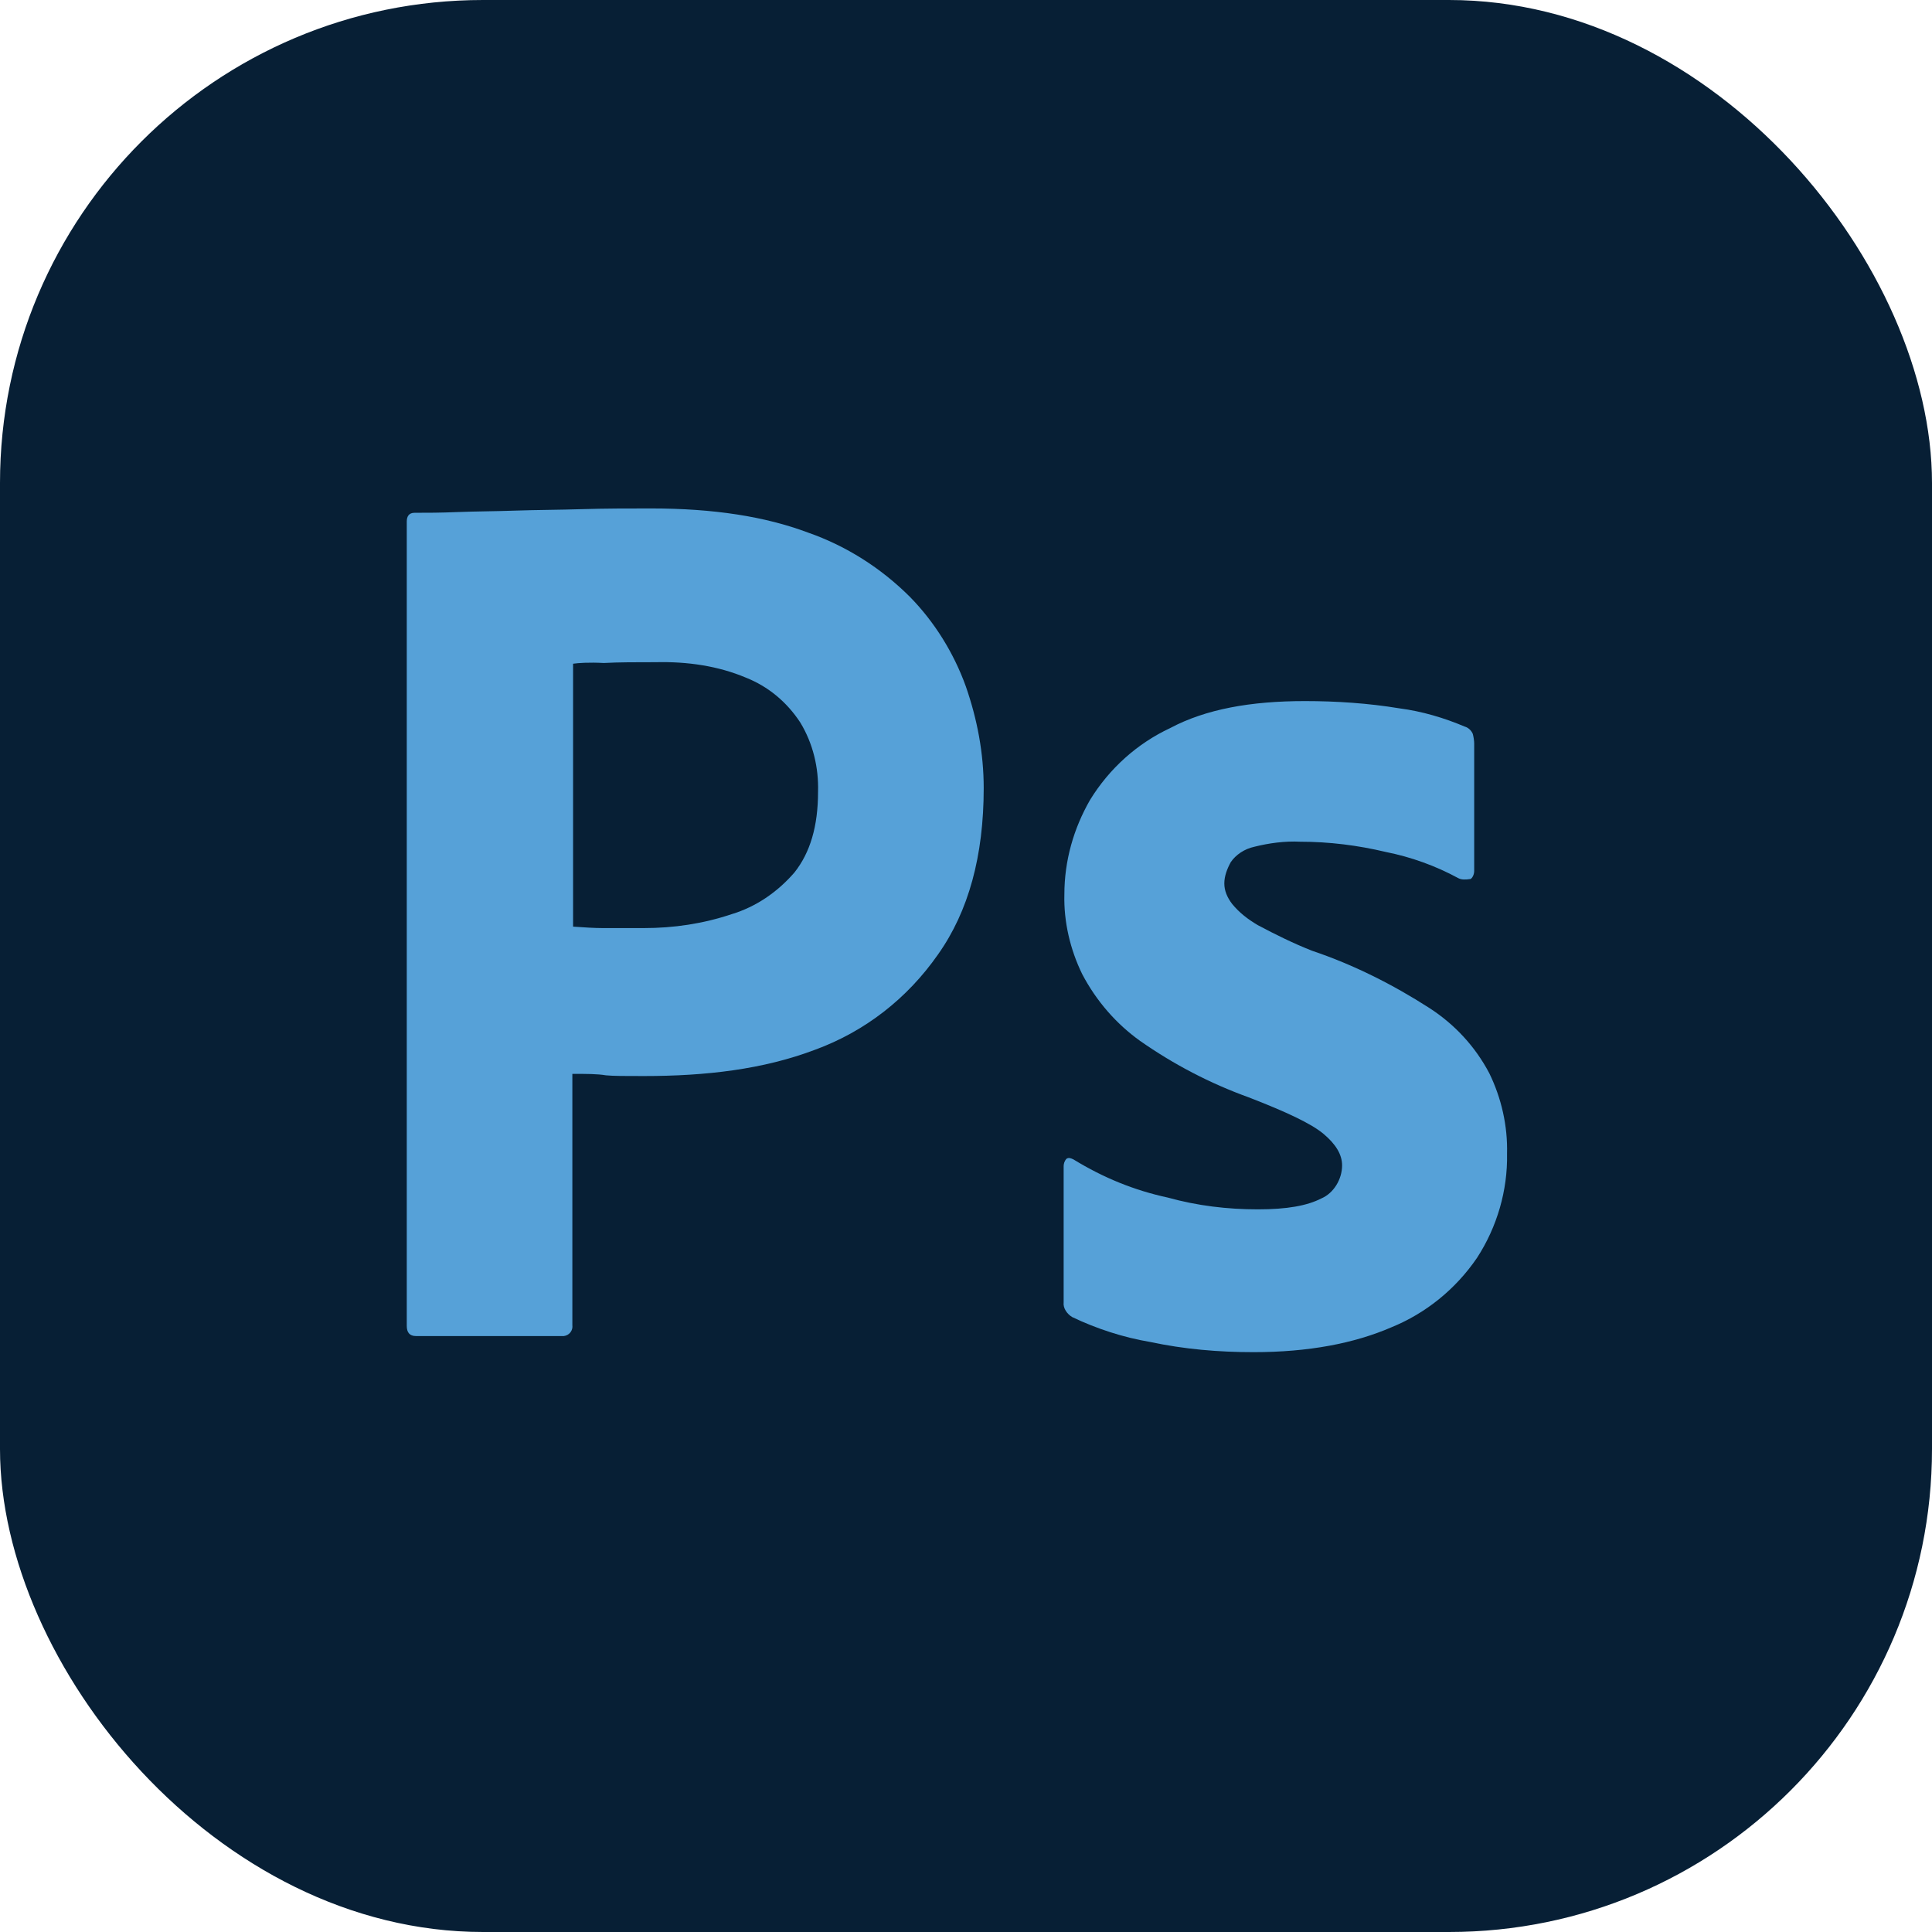 <svg width="24" height="24" viewBox="0 0 24 24" fill="none" xmlns="http://www.w3.org/2000/svg">
<rect width="24" height="24" rx="6" fill="#071F35"/>
<path d="M5.053 16.47V6.479C5.053 6.416 5.079 6.37 5.15 6.37C5.31 6.37 5.461 6.37 5.682 6.361C5.904 6.352 6.144 6.352 6.401 6.343C6.658 6.334 6.933 6.334 7.226 6.325C7.519 6.316 7.802 6.316 8.086 6.316C8.867 6.316 9.505 6.416 10.038 6.616C10.508 6.78 10.942 7.053 11.306 7.417C11.608 7.726 11.847 8.108 11.998 8.527C12.14 8.936 12.22 9.355 12.22 9.791C12.22 10.629 12.033 11.32 11.652 11.857C11.271 12.403 10.747 12.812 10.126 13.04C9.479 13.285 8.769 13.367 7.997 13.367C7.767 13.367 7.616 13.367 7.527 13.358C7.421 13.34 7.288 13.34 7.11 13.34V16.461C7.119 16.525 7.075 16.588 7.004 16.597C6.995 16.597 6.986 16.597 6.969 16.597H5.168C5.088 16.597 5.053 16.552 5.053 16.47ZM7.119 8.245V11.511C7.252 11.52 7.377 11.529 7.492 11.529H7.997C8.37 11.529 8.734 11.475 9.089 11.356C9.39 11.265 9.656 11.084 9.869 10.838C10.064 10.592 10.162 10.265 10.162 9.837C10.171 9.537 10.1 9.236 9.94 8.973C9.772 8.718 9.541 8.527 9.266 8.418C8.92 8.272 8.539 8.217 8.148 8.226C7.9 8.226 7.687 8.226 7.501 8.236C7.314 8.226 7.181 8.236 7.119 8.245Z" fill="#56A1D8"/>
<path d="M18.118 10.91C17.834 10.756 17.533 10.647 17.213 10.583C16.868 10.501 16.513 10.456 16.149 10.456C15.963 10.446 15.759 10.474 15.581 10.519C15.457 10.546 15.351 10.619 15.289 10.71C15.244 10.792 15.209 10.883 15.209 10.974C15.209 11.065 15.244 11.147 15.306 11.229C15.395 11.338 15.502 11.42 15.626 11.493C15.848 11.611 16.069 11.72 16.3 11.811C16.814 11.984 17.302 12.23 17.755 12.521C18.065 12.721 18.322 12.994 18.5 13.331C18.651 13.64 18.73 13.986 18.721 14.332C18.73 14.787 18.597 15.242 18.349 15.624C18.083 16.015 17.71 16.315 17.285 16.488C16.823 16.688 16.256 16.797 15.572 16.797C15.138 16.797 14.712 16.761 14.286 16.67C13.958 16.615 13.621 16.506 13.319 16.361C13.257 16.324 13.204 16.251 13.213 16.179V14.486C13.213 14.459 13.222 14.423 13.248 14.395C13.275 14.377 13.302 14.386 13.337 14.404C13.71 14.632 14.091 14.787 14.508 14.877C14.872 14.978 15.244 15.023 15.626 15.023C15.989 15.023 16.238 14.978 16.415 14.887C16.566 14.823 16.672 14.65 16.672 14.477C16.672 14.341 16.593 14.213 16.442 14.086C16.291 13.959 15.981 13.813 15.51 13.631C15.031 13.458 14.579 13.222 14.162 12.93C13.87 12.721 13.621 12.439 13.444 12.102C13.293 11.793 13.213 11.447 13.222 11.111C13.222 10.692 13.337 10.292 13.541 9.937C13.781 9.546 14.127 9.236 14.535 9.045C14.978 8.809 15.537 8.709 16.211 8.709C16.602 8.709 17.001 8.736 17.382 8.799C17.666 8.836 17.941 8.918 18.198 9.027C18.234 9.036 18.278 9.072 18.296 9.118C18.305 9.154 18.313 9.2 18.313 9.236V10.819C18.313 10.856 18.296 10.901 18.269 10.919C18.207 10.929 18.154 10.929 18.118 10.91Z" fill="#56A1D8"/>
</svg>

